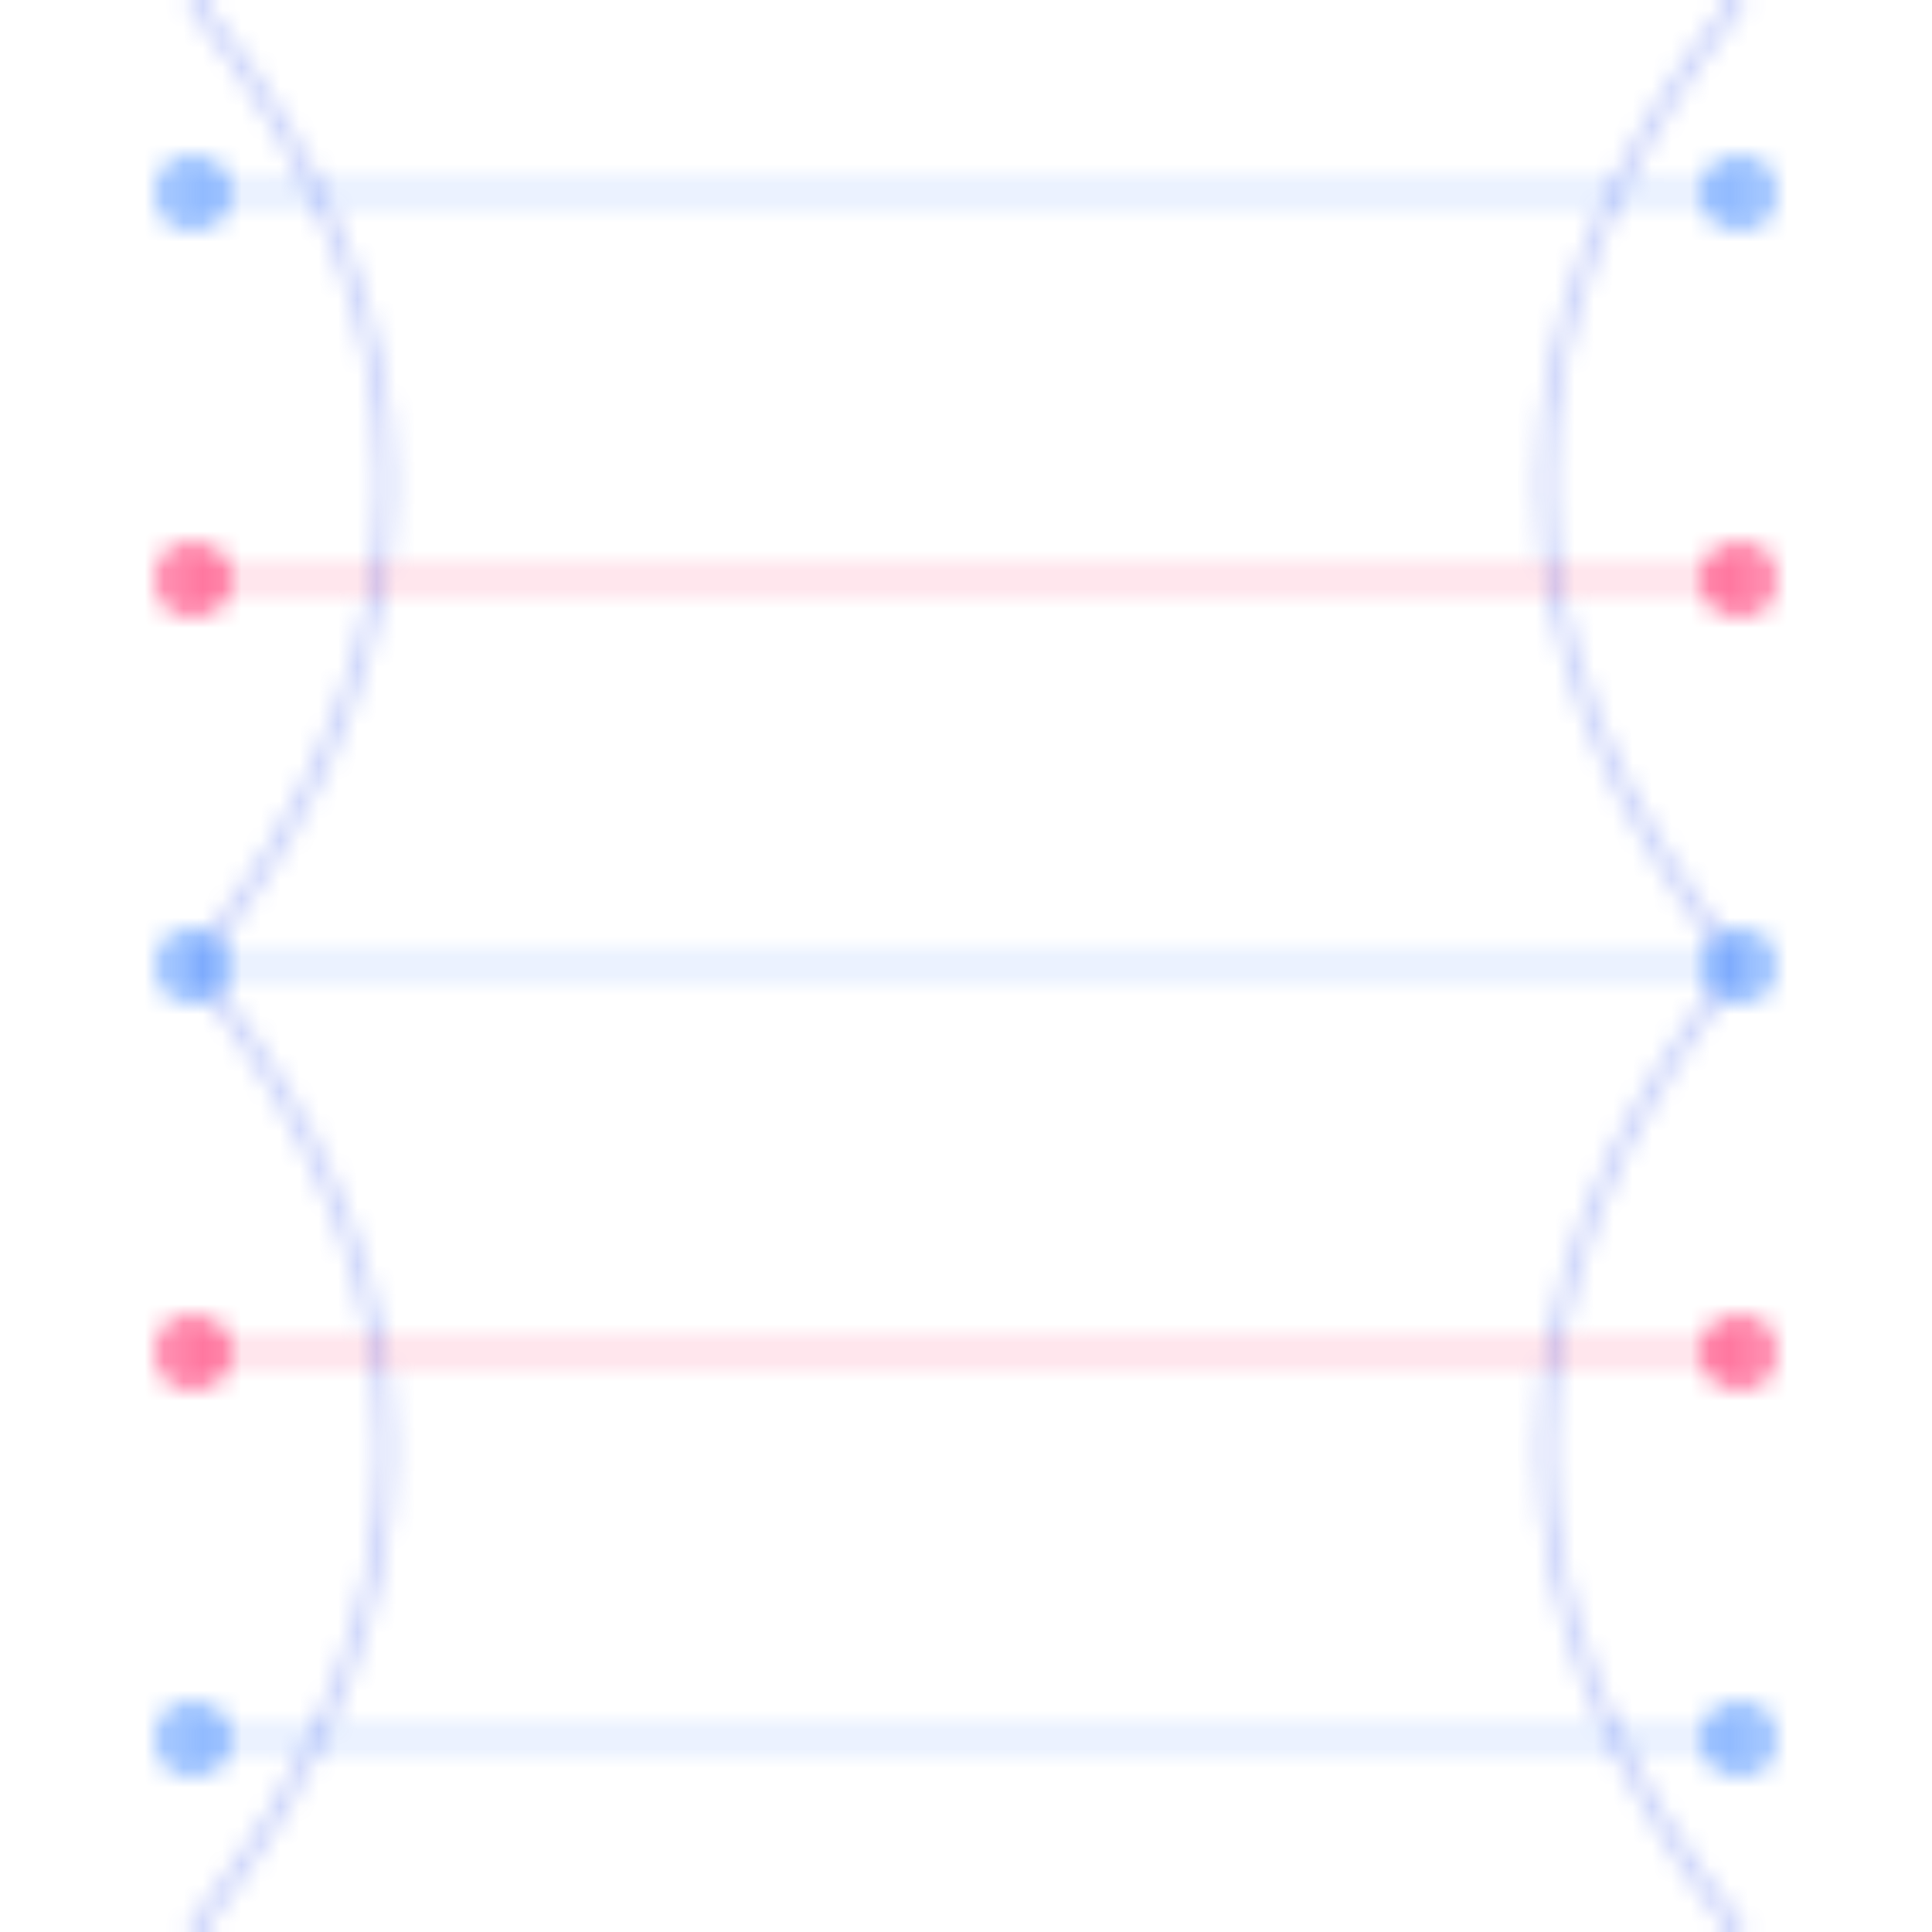 <svg width="100" height="100" viewBox="0 0 100 100" xmlns="http://www.w3.org/2000/svg">
  <defs>
    <pattern id="dna-pattern" width="100" height="100" patternUnits="userSpaceOnUse">
      <!-- Double helix backbone 1 -->
      <path d="M10,0 Q30,25 10,50 Q30,75 10,100" fill="none" stroke="#4361ee" stroke-width="0.8" stroke-opacity="0.3"/>
      <!-- Double helix backbone 2 -->
      <path d="M90,0 Q70,25 90,50 Q70,75 90,100" fill="none" stroke="#4361ee" stroke-width="0.8" stroke-opacity="0.3"/>
      
      <!-- Base pairs connecting the strands -->
      <line x1="10" y1="10" x2="90" y2="10" stroke="#3a86ff" stroke-width="0.5" stroke-opacity="0.4"/>
      <line x1="10" y1="30" x2="90" y2="30" stroke="#ff0a54" stroke-width="0.5" stroke-opacity="0.4"/>
      <line x1="10" y1="50" x2="90" y2="50" stroke="#3a86ff" stroke-width="0.5" stroke-opacity="0.4"/>
      <line x1="10" y1="70" x2="90" y2="70" stroke="#ff0a54" stroke-width="0.5" stroke-opacity="0.4"/>
      <line x1="10" y1="90" x2="90" y2="90" stroke="#3a86ff" stroke-width="0.5" stroke-opacity="0.4"/>
      
      <!-- Base pair dots -->
      <circle cx="10" cy="10" r="2" fill="#3a86ff" fill-opacity="0.5"/>
      <circle cx="90" cy="10" r="2" fill="#3a86ff" fill-opacity="0.5"/>
      
      <circle cx="10" cy="30" r="2" fill="#ff0a54" fill-opacity="0.5"/>
      <circle cx="90" cy="30" r="2" fill="#ff0a54" fill-opacity="0.5"/>
      
      <circle cx="10" cy="50" r="2" fill="#3a86ff" fill-opacity="0.5"/>
      <circle cx="90" cy="50" r="2" fill="#3a86ff" fill-opacity="0.5"/>
      
      <circle cx="10" cy="70" r="2" fill="#ff0a54" fill-opacity="0.5"/>
      <circle cx="90" cy="70" r="2" fill="#ff0a54" fill-opacity="0.5"/>
      
      <circle cx="10" cy="90" r="2" fill="#3a86ff" fill-opacity="0.5"/>
      <circle cx="90" cy="90" r="2" fill="#3a86ff" fill-opacity="0.5"/>
    </pattern>
  </defs>
  <rect width="100%" height="100%" fill="url(#dna-pattern)" />
</svg> 